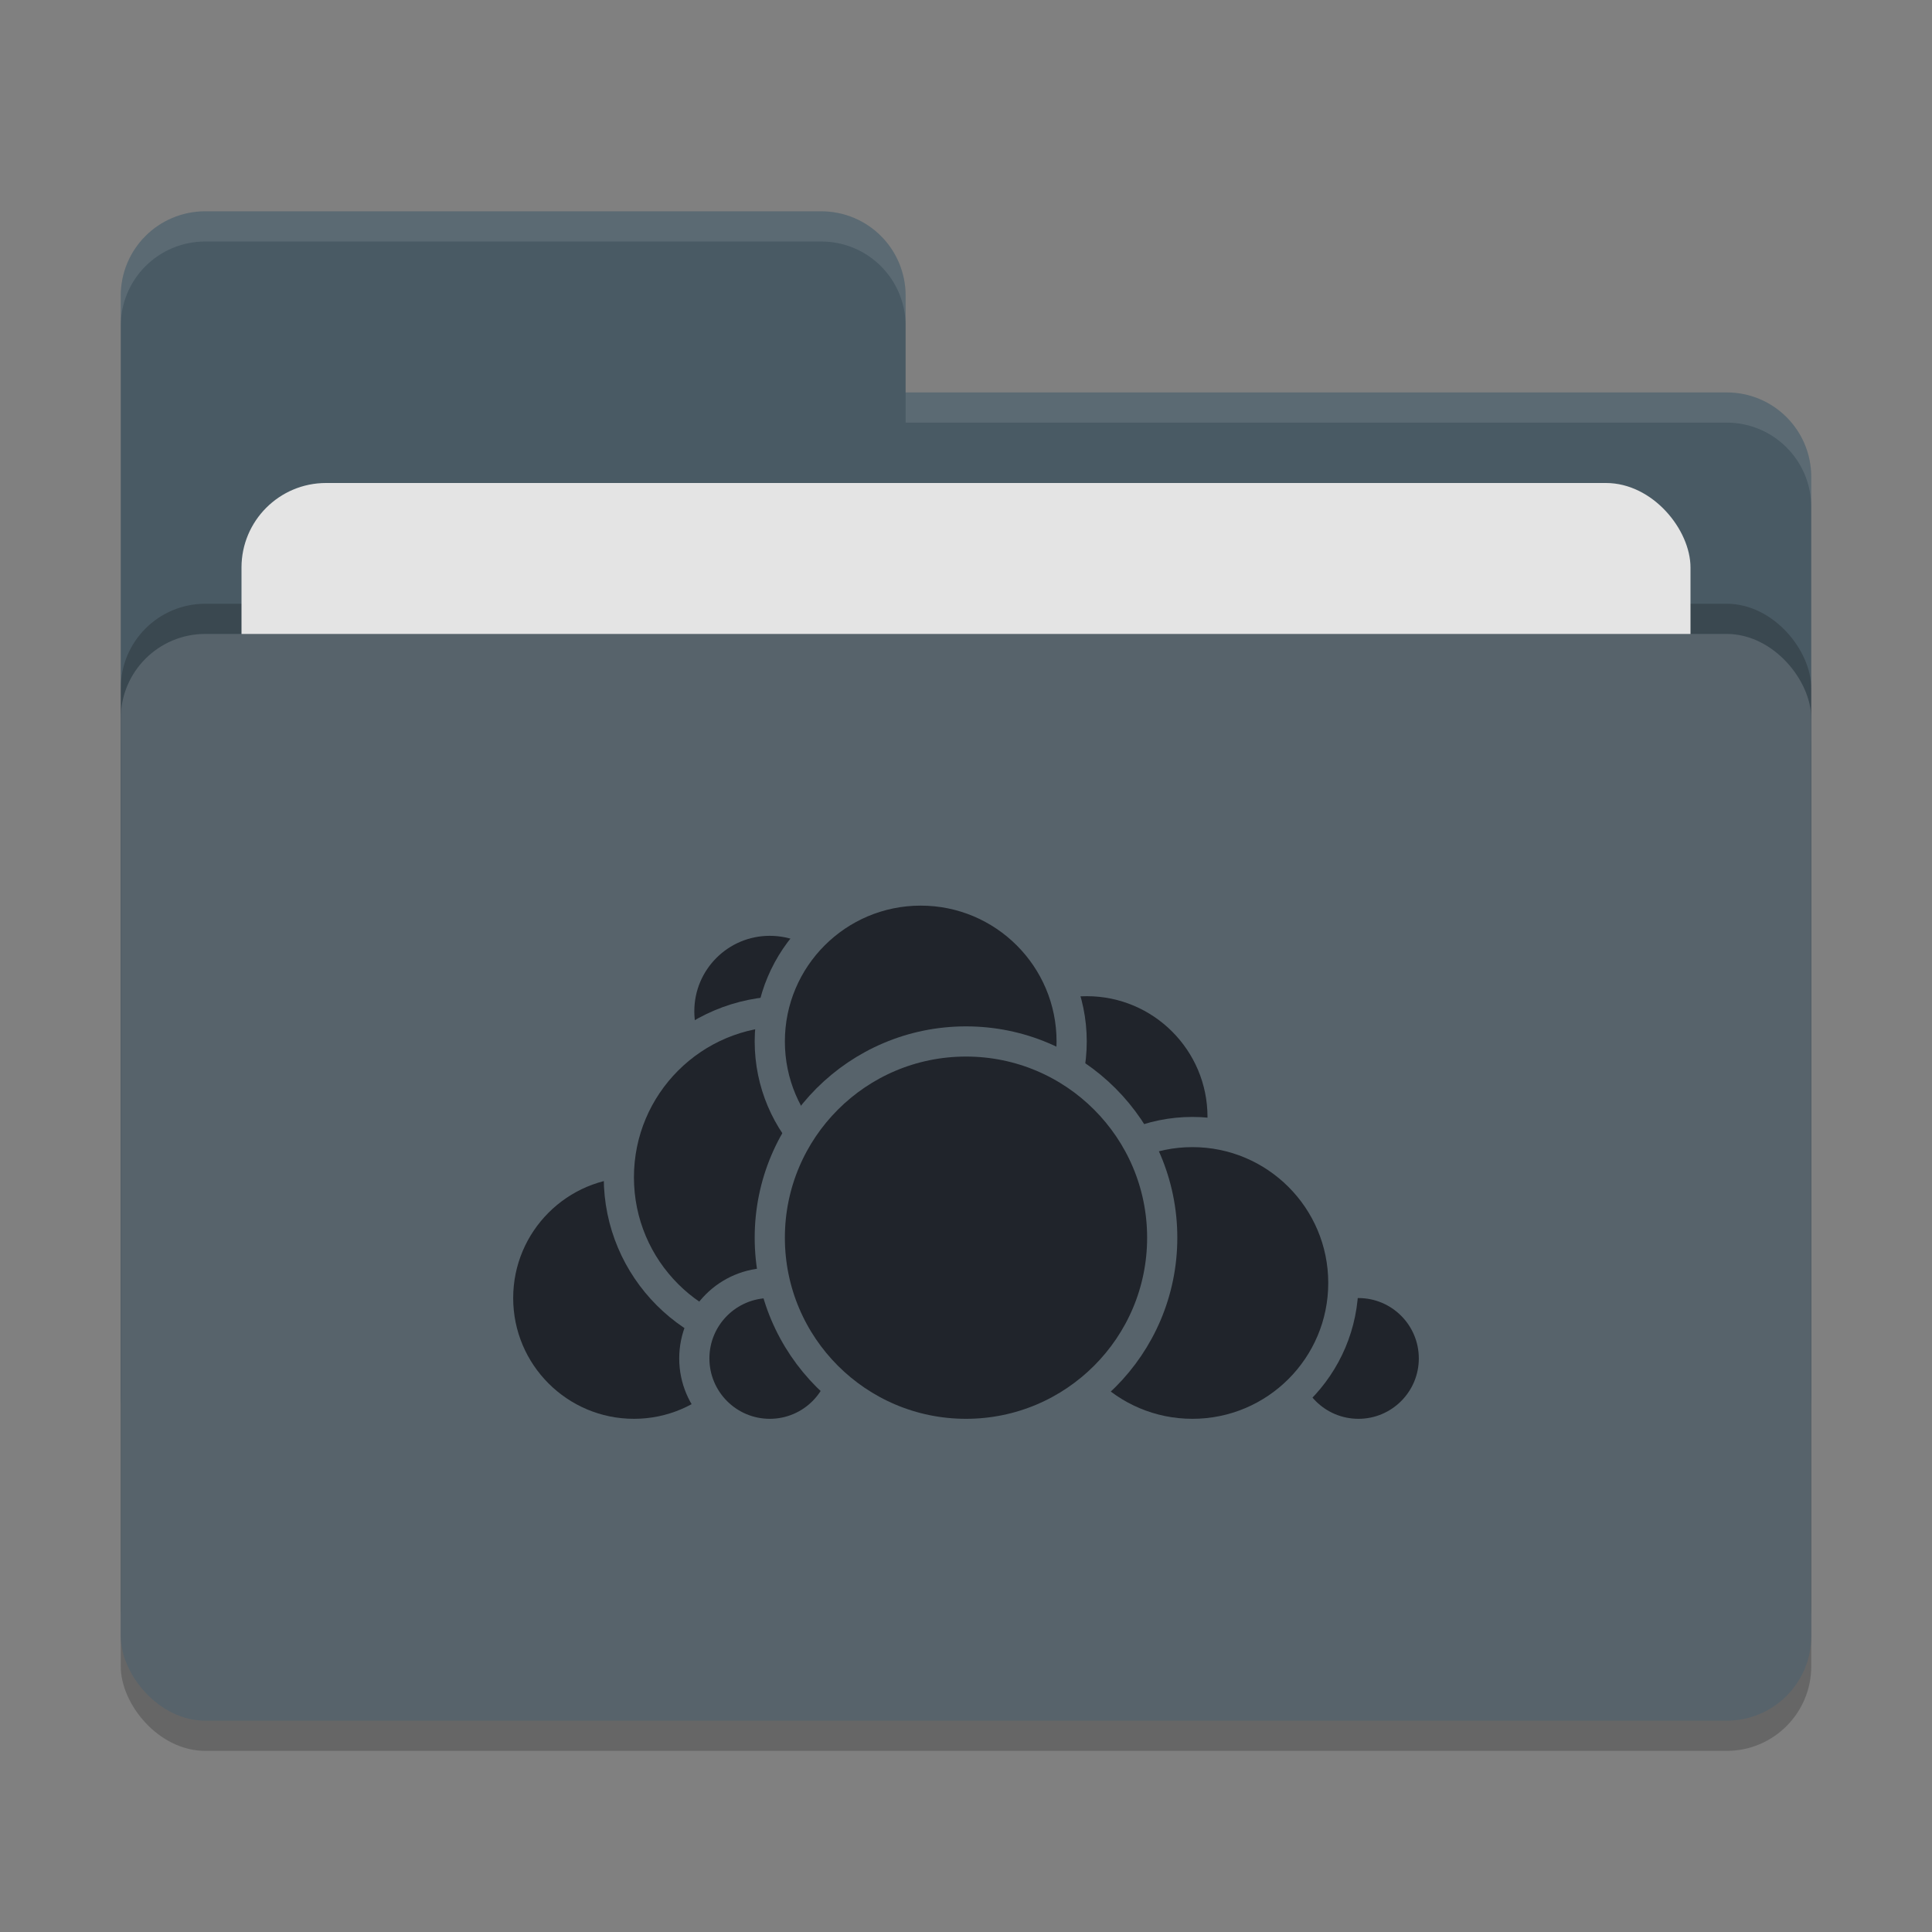 <svg xmlns="http://www.w3.org/2000/svg" width="64" height="64" version="1">
 <rect width="100%" height="100%" fill="#808080" stroke="none"/>
 <rect style="opacity:0.2" width="56" height="36" x="4" y="22" rx="2.8" ry="2.8"/>
 <path style="fill:#495A64" d="M 6.8,7 C 5.25,7 4,8.25 4,9.8 V 46.2 C 4,47.75 5.25,49 6.8,49 H 57.2 C 58.75,49 60,47.75 60,46.2 V 15.8 C 60,14.25 58.75,13 57.2,13 H 30 V 9.8 C 30,8.245 28.75,7 27.2,7 Z"/>
 <rect style="opacity:0.2" width="56" height="36" x="4" y="20" rx="2.8" ry="2.8"/>
 <rect style="fill:#e4e4e4" width="48" height="22" x="8" y="16" rx="2.8" ry="2.8"/>
 <rect style="fill:#57636B" width="56" height="36" x="4" y="21" rx="2.8" ry="2.8"/>
 <path style="opacity:0.1;fill:#ffffff" d="M 6.8,7 C 5.25,7 4,8.25 4,9.8 V 10.8 C 4,9.25 5.25,8 6.8,8 H 27.2 C 28.75,8 30,9.246 30,10.8 V 9.8 C 30,8.246 28.75,7 27.2,7 Z M 30,13 V 14 H 57.2 C 58.745,14 60,15.25 60,16.8 V 15.8 C 60,14.25 58.75,13 57.2,13 Z"/>
 <g>
  <circle style="fill:#20242b;stroke:#57636B;stroke-linecap:round;stroke-linejoin:round" cx="36" cy="37" r="4.5"/>
  <circle style="fill:#20242b;stroke:#57636B;stroke-linecap:round;stroke-linejoin:round" cx="45" cy="45" r="2.5"/>
  <circle style="fill:#20242b;stroke:#57636B;stroke-linecap:round;stroke-linejoin:round" cx="39.5" cy="42.5" r="5"/>
  <circle style="fill:#20242b;stroke:#57636B;stroke-linecap:round;stroke-linejoin:round" cx="21" cy="43" r="4.5"/>
  <circle style="fill:#20242b;stroke:#57636B;stroke-linecap:round;stroke-linejoin:round" cx="25.5" cy="33.5" r="3"/>
  <circle style="fill:#20242b;stroke:#57636B;stroke-linecap:round;stroke-linejoin:round" cx="26" cy="39" r="5.5"/>
  <circle style="fill:#20242b;stroke:#57636B;stroke-linecap:round;stroke-linejoin:round" cx="25.5" cy="45" r="2.5"/>
  <circle style="fill:#20242b;stroke:#57636B;stroke-linecap:round;stroke-linejoin:round" cx="30.5" cy="34.5" r="5"/>
  <circle style="fill:#20242b;stroke:#57636B;stroke-linecap:round;stroke-linejoin:round" cx="32" cy="41" r="6.5"/>
 </g>
</svg>
